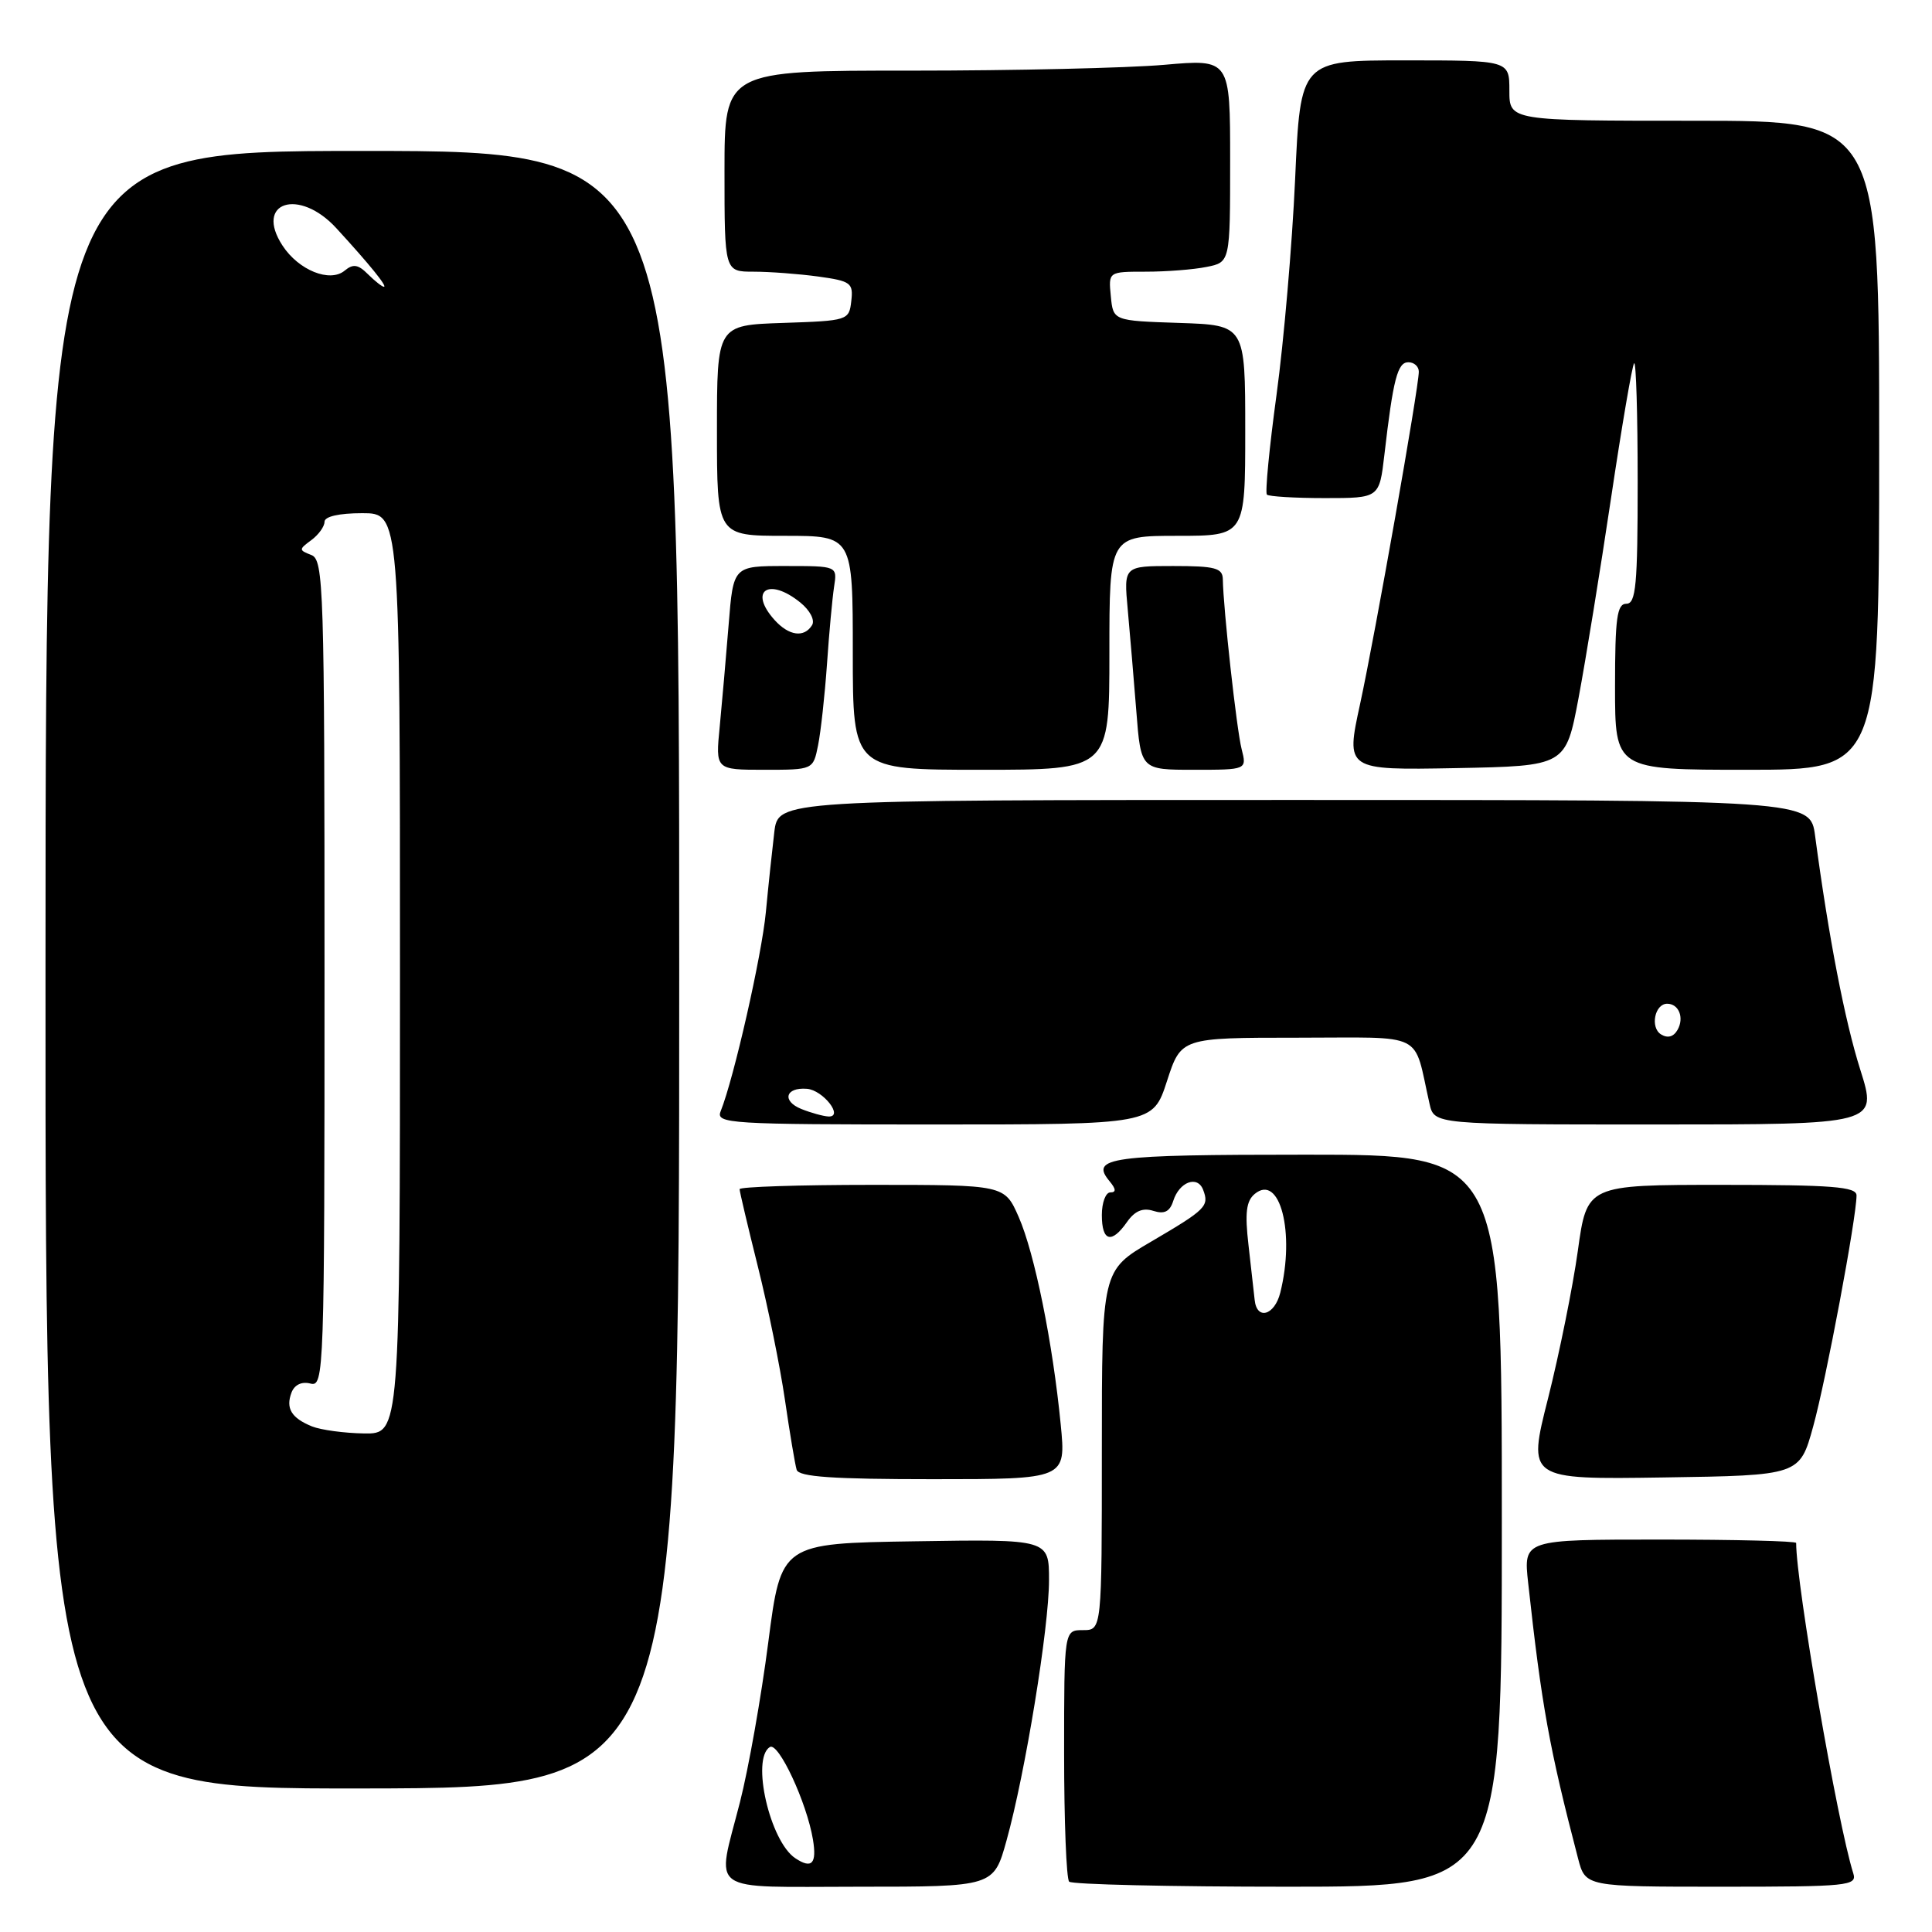 <?xml version="1.0" encoding="UTF-8" standalone="no"?>
<!DOCTYPE svg PUBLIC "-//W3C//DTD SVG 1.1//EN" "http://www.w3.org/Graphics/SVG/1.1/DTD/svg11.dtd" >
<svg xmlns="http://www.w3.org/2000/svg" xmlns:xlink="http://www.w3.org/1999/xlink" version="1.1" viewBox="0 0 256 256">
 <g >
 <path fill="currentColor"
d=" M 133.37 243.88 C 135.85 234.97 139.00 215.66 139.00 209.38 C 139.00 203.95 139.00 203.95 121.25 204.23 C 103.50 204.50 103.50 204.50 101.80 217.62 C 100.87 224.84 99.18 234.37 98.05 238.79 C 94.91 251.12 93.34 250.00 113.84 250.00 C 131.67 250.00 131.67 250.00 133.37 243.88 Z  M 199.00 201.50 C 199.00 153.00 199.00 153.00 173.06 153.00 C 146.93 153.00 144.38 153.35 147.04 156.54 C 147.89 157.57 147.91 158.00 147.12 158.00 C 146.51 158.00 146.00 159.35 146.00 161.00 C 146.00 164.51 147.29 164.86 149.35 161.90 C 150.37 160.45 151.44 160.00 152.83 160.45 C 154.28 160.91 155.01 160.55 155.46 159.13 C 156.26 156.60 158.67 155.70 159.42 157.65 C 160.25 159.83 159.82 160.25 152.54 164.52 C 146.00 168.34 146.00 168.34 146.00 192.17 C 146.00 216.00 146.00 216.00 143.50 216.00 C 141.00 216.00 141.00 216.00 141.00 232.33 C 141.00 241.32 141.30 248.97 141.67 249.33 C 142.03 249.70 155.08 250.00 170.67 250.00 C 199.00 250.00 199.00 250.00 199.00 201.50 Z  M 245.57 248.23 C 243.49 241.68 238.00 209.92 238.00 204.45 C 238.00 204.20 229.87 204.00 219.93 204.00 C 201.86 204.00 201.86 204.00 202.49 209.75 C 204.27 226.00 205.29 231.65 209.10 246.25 C 210.08 250.00 210.08 250.00 228.11 250.00 C 244.89 250.00 246.10 249.88 245.57 248.23 Z  M 90.00 128.46 C 90.00 20.00 90.00 20.00 48.03 20.00 C 6.05 20.00 6.05 20.00 6.03 128.52 C 6.00 237.03 6.00 237.03 48.00 236.98 C 90.00 236.92 90.00 236.92 90.00 128.46 Z  M 140.55 188.75 C 139.50 177.95 137.09 166.05 134.98 161.25 C 133.11 157.00 133.11 157.00 115.56 157.00 C 105.90 157.00 98.00 157.26 98.00 157.57 C 98.00 157.88 99.09 162.49 100.42 167.82 C 101.75 173.14 103.37 181.10 104.01 185.50 C 104.65 189.90 105.35 194.06 105.56 194.75 C 105.84 195.69 110.34 196.00 123.60 196.00 C 141.26 196.00 141.26 196.00 140.55 188.75 Z  M 240.26 189.00 C 241.98 182.77 246.00 161.32 246.00 158.40 C 246.00 157.25 242.79 157.00 228.14 157.00 C 210.28 157.00 210.28 157.00 209.07 165.75 C 208.40 170.56 206.62 179.35 205.13 185.27 C 202.40 196.04 202.40 196.04 220.44 195.77 C 238.47 195.50 238.47 195.50 240.26 189.00 Z  M 154.63 143.25 C 156.50 137.50 156.50 137.50 171.94 137.50 C 189.15 137.50 187.21 136.53 189.42 146.25 C 190.04 149.00 190.04 149.00 219.41 149.00 C 248.79 149.00 248.79 149.00 246.50 141.75 C 244.44 135.24 242.31 124.22 240.51 110.75 C 239.88 106.00 239.88 106.00 171.50 106.00 C 103.12 106.00 103.12 106.00 102.60 110.25 C 102.32 112.59 101.81 117.37 101.48 120.87 C 100.93 126.63 97.25 142.86 95.49 147.25 C 94.83 148.89 96.57 149.00 123.78 149.00 C 152.76 149.00 152.76 149.00 154.63 143.25 Z  M 108.40 98.75 C 108.76 96.96 109.29 92.12 109.58 88.00 C 109.86 83.88 110.29 79.26 110.52 77.75 C 110.95 75.00 110.95 75.00 104.06 75.00 C 97.17 75.00 97.17 75.00 96.55 82.75 C 96.21 87.01 95.67 93.09 95.37 96.25 C 94.80 102.00 94.80 102.00 101.28 102.00 C 107.75 102.00 107.75 102.00 108.40 98.75 Z  M 147.00 86.50 C 147.00 71.00 147.00 71.00 156.00 71.00 C 165.00 71.00 165.00 71.00 165.00 57.04 C 165.00 43.08 165.00 43.08 156.25 42.79 C 147.50 42.50 147.50 42.50 147.19 39.25 C 146.87 36.00 146.87 36.00 151.81 36.00 C 154.53 36.00 158.16 35.72 159.87 35.37 C 163.00 34.75 163.00 34.75 163.00 21.29 C 163.00 7.82 163.00 7.82 154.25 8.59 C 149.44 9.01 134.36 9.36 120.75 9.36 C 96.00 9.35 96.00 9.35 96.00 22.68 C 96.00 36.00 96.00 36.00 99.86 36.00 C 101.98 36.00 105.83 36.29 108.41 36.64 C 112.75 37.24 113.08 37.49 112.80 39.89 C 112.51 42.46 112.35 42.50 103.75 42.79 C 95.00 43.08 95.00 43.08 95.00 57.04 C 95.00 71.00 95.00 71.00 104.00 71.00 C 113.00 71.00 113.00 71.00 113.00 86.50 C 113.00 102.00 113.00 102.00 130.00 102.00 C 147.00 102.00 147.00 102.00 147.00 86.50 Z  M 164.52 99.25 C 163.86 96.68 162.09 80.64 162.03 76.75 C 162.00 75.26 161.01 75.00 155.45 75.00 C 148.90 75.00 148.90 75.00 149.43 80.75 C 149.72 83.91 150.23 89.99 150.57 94.25 C 151.17 102.00 151.17 102.00 158.19 102.00 C 165.22 102.00 165.22 102.00 164.52 99.25 Z  M 209.17 92.47 C 210.10 87.51 212.04 75.60 213.47 66.02 C 214.90 56.44 216.28 48.39 216.53 48.13 C 216.79 47.88 217.00 54.94 217.00 63.83 C 217.00 77.54 216.77 80.00 215.50 80.00 C 214.26 80.00 214.00 81.89 214.00 91.00 C 214.00 102.00 214.00 102.00 231.50 102.00 C 249.00 102.00 249.00 102.00 249.00 59.00 C 249.00 16.00 249.00 16.00 224.50 16.00 C 200.00 16.00 200.00 16.00 200.00 12.00 C 200.00 8.00 200.00 8.00 186.16 8.00 C 172.31 8.00 172.31 8.00 171.61 23.75 C 171.22 32.41 170.11 45.25 169.15 52.29 C 168.19 59.32 167.62 65.28 167.87 65.54 C 168.13 65.79 171.58 66.00 175.55 66.00 C 182.77 66.00 182.77 66.00 183.44 60.25 C 184.60 50.22 185.18 48.00 186.61 48.00 C 187.38 48.00 188.00 48.56 188.00 49.25 C 188.00 51.37 182.23 83.99 180.22 93.28 C 178.31 102.05 178.31 102.05 192.89 101.78 C 207.47 101.50 207.47 101.50 209.17 92.47 Z  M 105.39 246.23 C 102.02 244.01 99.50 233.04 102.01 231.49 C 103.15 230.79 106.90 238.83 107.72 243.75 C 108.25 246.95 107.57 247.68 105.39 246.23 Z  M 166.25 172.25 C 166.15 171.29 165.78 168.01 165.43 164.96 C 164.94 160.71 165.13 159.14 166.26 158.20 C 169.59 155.44 171.63 163.36 169.64 171.30 C 168.88 174.31 166.53 174.97 166.25 172.25 Z  M 41.35 189.01 C 38.61 187.90 37.83 186.61 38.63 184.51 C 39.03 183.48 39.99 183.03 41.14 183.33 C 42.94 183.80 43.00 181.97 43.00 129.01 C 43.00 77.75 42.89 74.17 41.25 73.54 C 39.58 72.89 39.58 72.80 41.25 71.57 C 42.21 70.86 43.00 69.77 43.00 69.14 C 43.00 68.44 44.92 68.00 48.00 68.00 C 53.00 68.00 53.00 68.00 53.00 129.00 C 53.00 190.00 53.00 190.00 48.25 189.94 C 45.64 189.90 42.53 189.48 41.35 189.01 Z  M 48.76 36.34 C 47.46 35.03 46.79 34.93 45.67 35.86 C 43.72 37.48 39.58 35.82 37.44 32.55 C 33.65 26.76 39.63 24.84 44.58 30.25 C 48.95 35.01 51.37 38.00 50.87 38.00 C 50.63 38.00 49.68 37.25 48.76 36.34 Z  M 106.19 146.95 C 103.57 145.90 104.07 144.05 106.91 144.27 C 109.06 144.43 111.87 148.04 109.76 147.94 C 109.07 147.90 107.46 147.46 106.19 146.95 Z  M 220.09 137.06 C 218.63 136.15 219.26 133.00 220.91 133.00 C 222.45 133.00 223.19 134.85 222.29 136.45 C 221.76 137.39 220.98 137.61 220.09 137.06 Z  M 102.65 82.17 C 99.14 78.28 101.84 76.43 106.05 79.84 C 107.33 80.88 108.01 82.18 107.60 82.84 C 106.55 84.53 104.55 84.26 102.65 82.17 Z "/>
</g>
</svg>